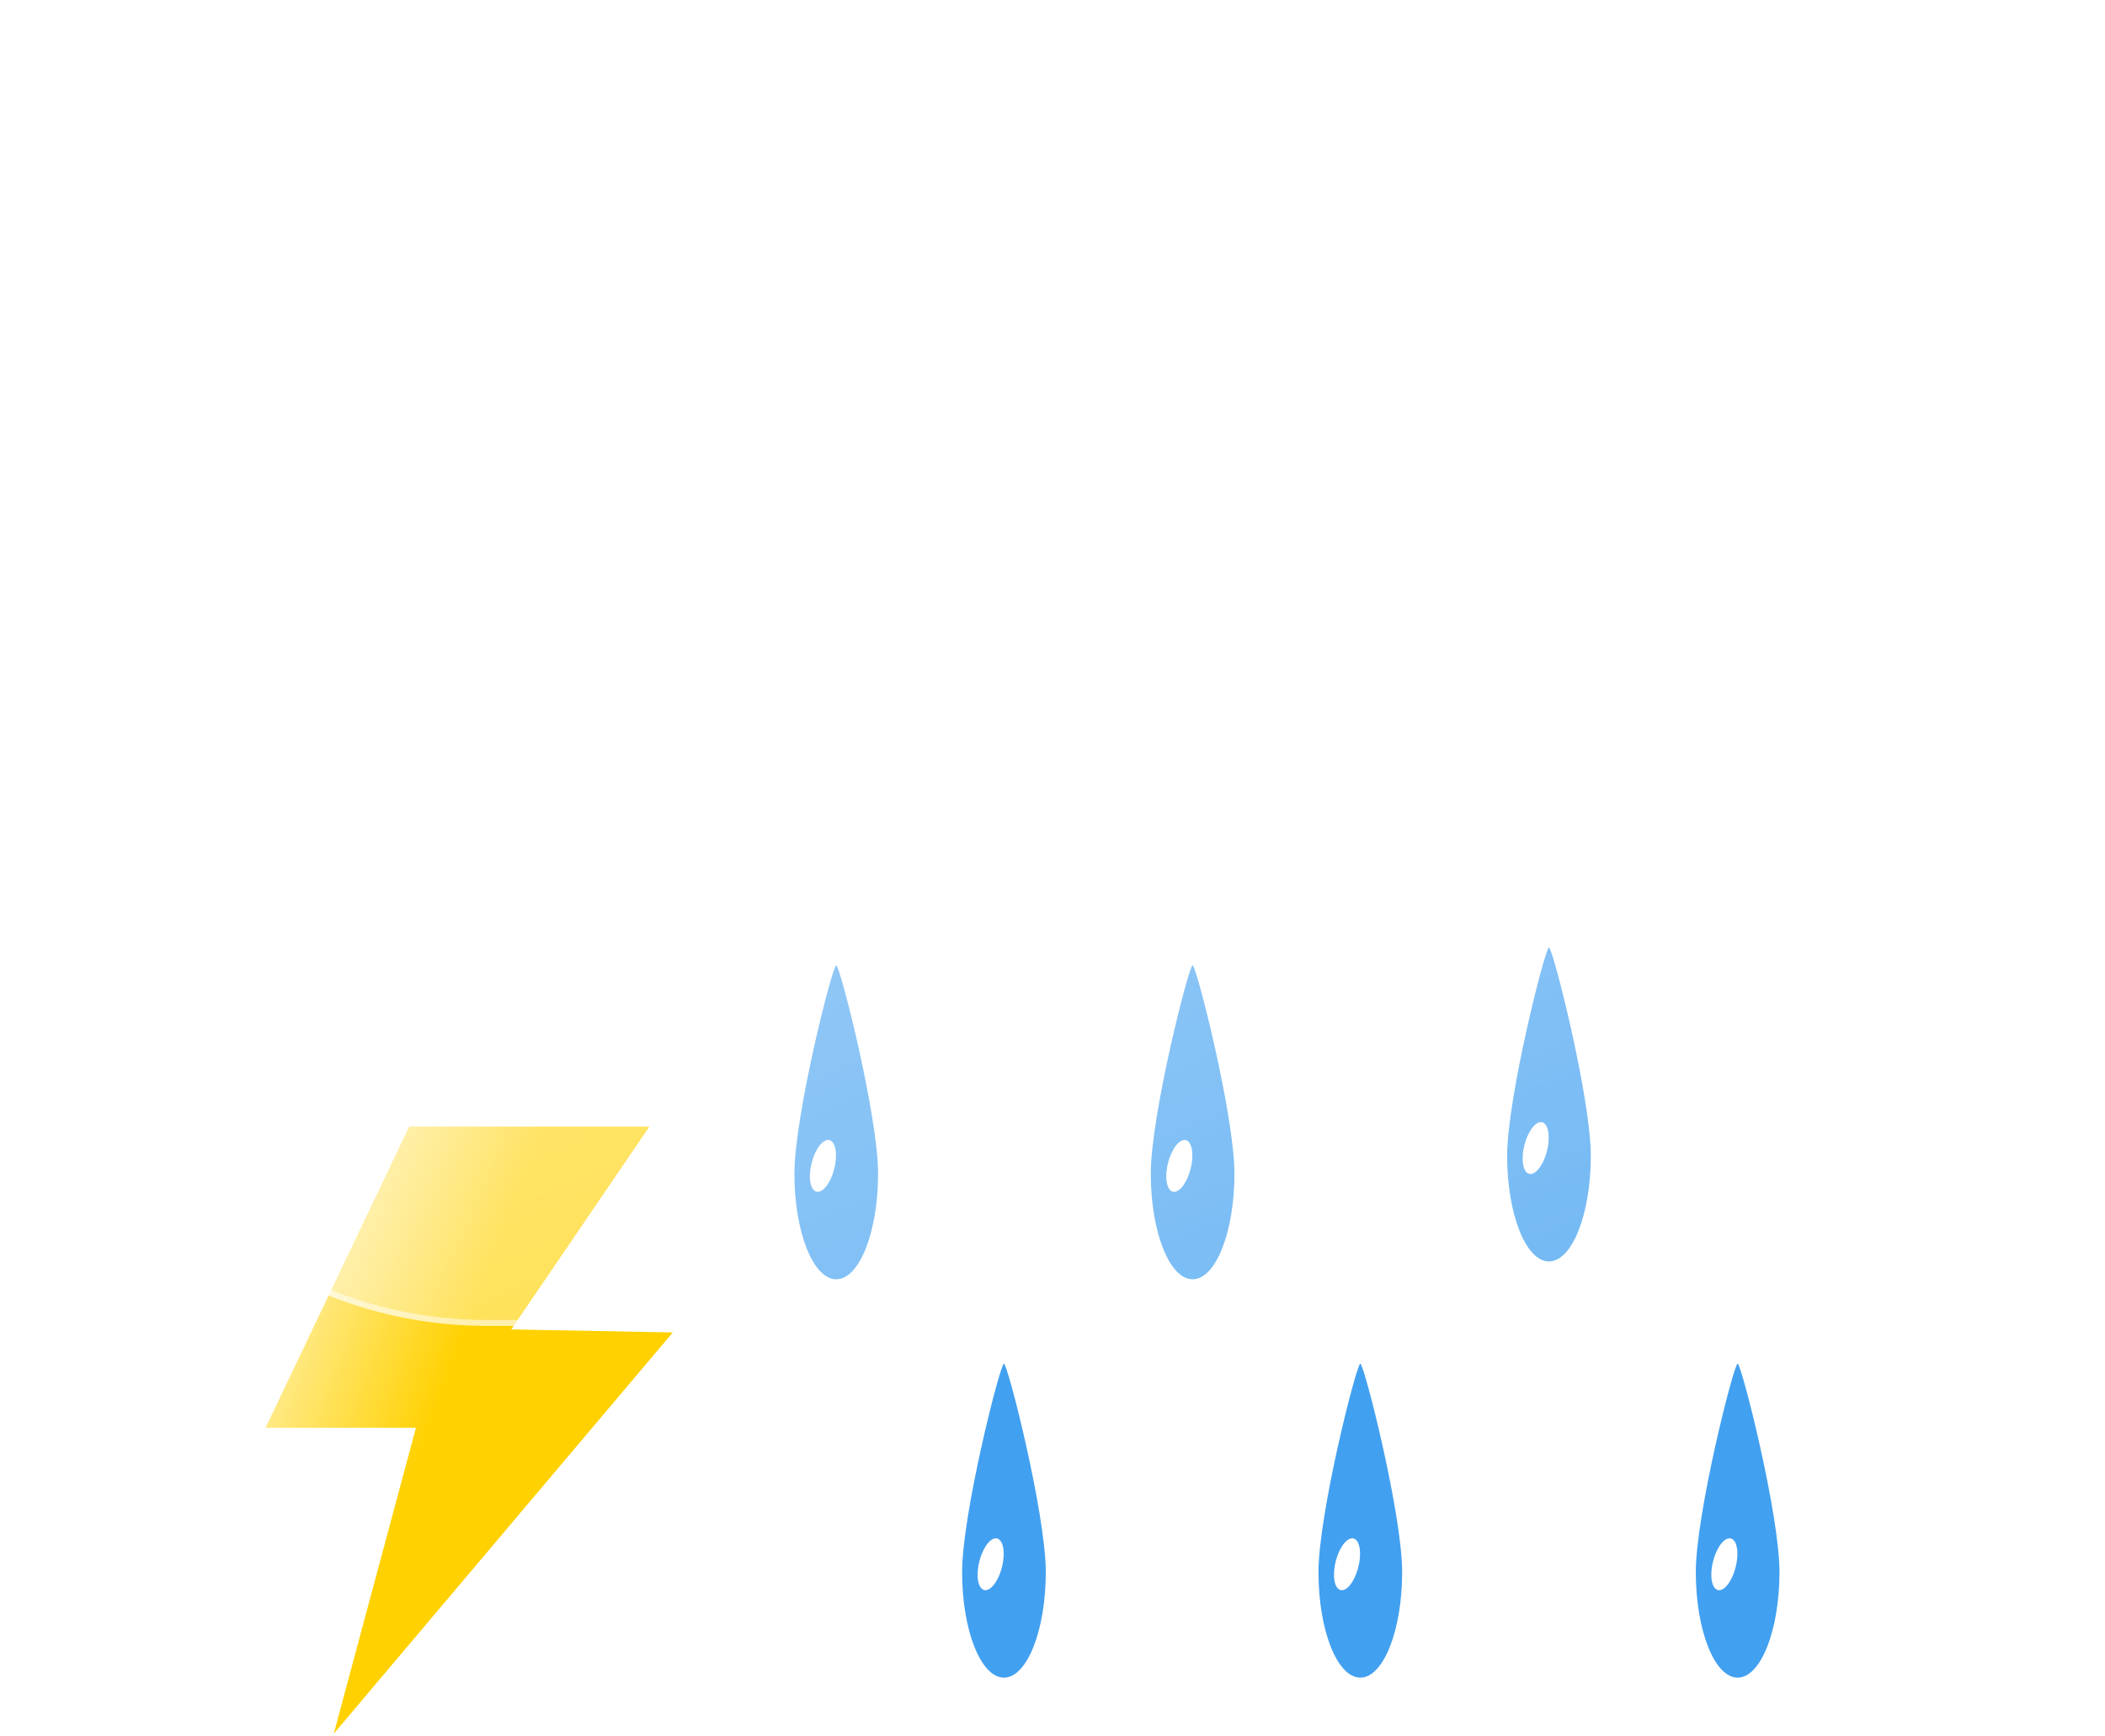 <svg width="354" height="292" viewBox="0 0 354 292" fill="none" xmlns="http://www.w3.org/2000/svg">
<g filter="url(#filter0_f_240_5057)">
<path d="M140.632 162.357C141.263 162.375 147.667 187.605 147.667 197.409C147.667 207.213 144.517 215.162 140.632 215.162C136.747 215.162 133.597 207.214 133.597 197.41C133.597 187.606 139.997 162.34 140.632 162.357Z" fill="#42A0F0"/>
<path d="M139.559 191.779C140.587 192.136 140.899 194.356 140.257 196.739C139.615 199.123 138.261 200.765 137.233 200.409C136.206 200.053 135.892 197.831 136.535 195.448C137.178 193.065 138.53 191.422 139.559 191.779Z" fill="white"/>
<path d="M200.563 162.357C201.194 162.375 207.598 187.605 207.598 197.409C207.598 207.213 204.448 215.162 200.563 215.162C196.678 215.162 193.528 207.214 193.528 197.41C193.528 187.606 199.928 162.34 200.563 162.357Z" fill="#42A0F0"/>
<path d="M199.49 191.779C200.518 192.136 200.83 194.356 200.188 196.739C199.546 199.123 198.192 200.765 197.164 200.409C196.137 200.053 195.823 197.831 196.466 195.448C197.109 193.065 198.461 191.422 199.49 191.779Z" fill="white"/>
<path d="M260.494 159.357C261.125 159.375 267.529 184.605 267.529 194.409C267.529 204.213 264.379 212.162 260.494 212.162C256.609 212.162 253.459 204.214 253.459 194.41C253.459 184.606 259.859 159.34 260.494 159.357Z" fill="#42A0F0"/>
<path d="M259.421 188.779C260.449 189.136 260.761 191.356 260.119 193.739C259.477 196.123 258.123 197.765 257.095 197.409C256.068 197.053 255.754 194.831 256.397 192.448C257.04 190.065 258.392 188.422 259.421 188.779Z" fill="white"/>
<path d="M168.835 229.357C169.466 229.375 175.87 254.605 175.87 264.409C175.87 274.213 172.72 282.162 168.835 282.162C164.95 282.162 161.8 274.214 161.8 264.41C161.8 254.606 168.2 229.34 168.835 229.357Z" fill="#42A0F0"/>
<path d="M167.762 258.779C168.79 259.136 169.102 261.356 168.46 263.739C167.818 266.123 166.464 267.765 165.436 267.409C164.409 267.053 164.095 264.831 164.738 262.448C165.381 260.065 166.733 258.422 167.762 258.779Z" fill="white"/>
<path d="M228.766 229.357C229.397 229.375 235.801 254.605 235.801 264.409C235.801 274.213 232.651 282.162 228.766 282.162C224.881 282.162 221.731 274.214 221.731 264.41C221.731 254.606 228.131 229.34 228.766 229.357Z" fill="#42A0F0"/>
<path d="M227.693 258.779C228.721 259.136 229.033 261.356 228.391 263.739C227.749 266.123 226.395 267.765 225.367 267.409C224.34 267.053 224.026 264.831 224.669 262.448C225.312 260.065 226.664 258.422 227.693 258.779Z" fill="white"/>
<path d="M292.222 229.357C292.853 229.375 299.257 254.605 299.257 264.409C299.257 274.213 296.107 282.162 292.222 282.162C288.337 282.162 285.187 274.214 285.187 264.41C285.187 254.606 291.587 229.34 292.222 229.357Z" fill="#42A0F0"/>
<path d="M291.149 258.779C292.177 259.136 292.489 261.356 291.847 263.739C291.205 266.123 289.851 267.765 288.823 267.409C287.796 267.053 287.482 264.831 288.125 262.448C288.768 260.065 290.12 258.422 291.149 258.779Z" fill="white"/>
<path d="M68.8 189.482H109.211L85.982 223.593L113.142 224.107L56.134 291.582L69.947 240.138H44.66L68.8 189.482Z" fill="url(#paint0_linear_240_5057)"/>
<g filter="url(#filter1_d_240_5057)">
<path d="M263.345 221H71.913C53.343 220.986 35.498 213.789 22.114 200.915C8.73 188.041 0.845 170.489 0.109 151.933C-0.626 133.378 5.845 115.257 18.168 101.364C30.491 87.471 47.71 78.884 66.221 77.4C68.861 58.76 77.278 41.417 90.289 27.81C103.299 14.203 120.248 5.018 138.752 1.546C157.255 -1.925 176.381 0.492 193.439 8.457C210.497 16.422 224.628 29.535 233.845 45.95C250.75 40.098 269.015 39.414 286.31 43.986C303.605 48.557 319.146 58.176 330.952 71.617C342.757 85.058 350.292 101.71 352.594 119.45C354.896 137.19 351.862 155.214 343.879 171.223C339.194 185.688 330.047 198.296 317.751 207.239C305.455 216.182 290.641 221 275.437 221H263.345Z" fill="url(#paint1_linear_240_5057)"/>
<path d="M275.437 220C283.157 220 290.748 218.767 297.998 216.336C305.009 213.985 311.59 210.554 317.56 206.139C323.462 201.775 328.635 196.547 332.936 190.6C337.29 184.58 340.652 177.957 342.928 170.915L342.951 170.843L342.985 170.775C346.011 164.728 348.341 158.33 349.911 151.761C351.526 145 352.345 138.015 352.345 130.999C352.345 124.96 351.737 118.925 350.537 113.062C349.368 107.348 347.623 101.728 345.352 96.357C343.121 91.084 340.361 85.998 337.146 81.24C333.962 76.527 330.306 72.095 326.278 68.067C322.25 64.04 317.819 60.383 313.106 57.199C308.348 53.984 303.261 51.224 297.988 48.993C292.617 46.722 286.997 44.977 281.283 43.808C275.42 42.608 269.385 41.999 263.345 41.999C253.346 41.999 243.531 43.645 234.172 46.891L233.383 47.165L232.973 46.436C225.357 32.894 214.279 21.522 200.937 13.548C194.189 9.515 186.94 6.399 179.391 4.286C171.602 2.105 163.512 1 155.345 1C144.361 1 133.638 2.977 123.475 6.876C113.657 10.643 104.65 16.084 96.705 23.048C88.806 29.972 82.251 38.142 77.221 47.331C72.069 56.745 68.701 66.907 67.211 77.535L67.1 78.33L66.299 78.393C57.341 79.094 48.722 81.453 40.682 85.403C32.869 89.242 25.893 94.433 19.947 100.834C7.729 113.987 1 131.123 1 149.087C1 158.66 2.875 167.947 6.572 176.689C8.349 180.891 10.549 184.943 13.11 188.734C15.647 192.489 18.561 196.02 21.77 199.23C24.979 202.439 28.51 205.352 32.266 207.889C36.056 210.45 40.109 212.65 44.311 214.427C53.053 218.125 62.339 220 71.913 220H263.345H275.437ZM275.437 221H263.345H71.913C32.197 221 1.52588e-05 188.803 1.52588e-05 149.087C1.52588e-05 111.286 29.165 80.297 66.221 77.396C72.35 33.657 109.917 0 155.345 0C189.048 0 218.422 18.523 233.845 45.946C243.087 42.741 253.012 40.999 263.345 40.999C313.051 40.999 353.345 81.294 353.345 130.999C353.345 145.456 349.936 159.118 343.879 171.223C334.544 200.108 307.431 221 275.437 221Z" fill="white" fill-opacity="0.5"/>
</g>
</g>
<defs>
<filter id="filter0_f_240_5057" x="-4" y="-4" width="361.345" height="299.582" filterUnits="userSpaceOnUse" color-interpolation-filters="sRGB">
<feFlood flood-opacity="0" result="BackgroundImageFix"/>
<feBlend mode="normal" in="SourceGraphic" in2="BackgroundImageFix" result="shape"/>
<feGaussianBlur stdDeviation="2" result="effect1_foregroundBlur_240_5057"/>
</filter>
<filter id="filter1_d_240_5057" x="-20" y="-28" width="413.345" height="281" filterUnits="userSpaceOnUse" color-interpolation-filters="sRGB">
<feFlood flood-opacity="0" result="BackgroundImageFix"/>
<feColorMatrix in="SourceAlpha" type="matrix" values="0 0 0 0 0 0 0 0 0 0 0 0 0 0 0 0 0 0 127 0" result="hardAlpha"/>
<feOffset dx="10" dy="2"/>
<feGaussianBlur stdDeviation="15"/>
<feColorMatrix type="matrix" values="0 0 0 0 0.259 0 0 0 0 0.627 0 0 0 0 0.941 0 0 0 0.596 0"/>
<feBlend mode="normal" in2="BackgroundImageFix" result="effect1_dropShadow_240_5057"/>
<feBlend mode="normal" in="SourceGraphic" in2="effect1_dropShadow_240_5057" result="shape"/>
</filter>
<linearGradient id="paint0_linear_240_5057" x1="72.601" y1="240.532" x2="40.612" y2="228.805" gradientUnits="userSpaceOnUse">
<stop stop-color="#FFD100"/>
<stop offset="1" stop-color="#FFF0AA"/>
</linearGradient>
<linearGradient id="paint1_linear_240_5057" x1="176.698" y1="0.003" x2="279.341" y2="248.166" gradientUnits="userSpaceOnUse">
<stop stop-color="white" stop-opacity="0.604"/>
<stop offset="1" stop-color="white" stop-opacity="0.2"/>
</linearGradient>
</defs>
</svg>
